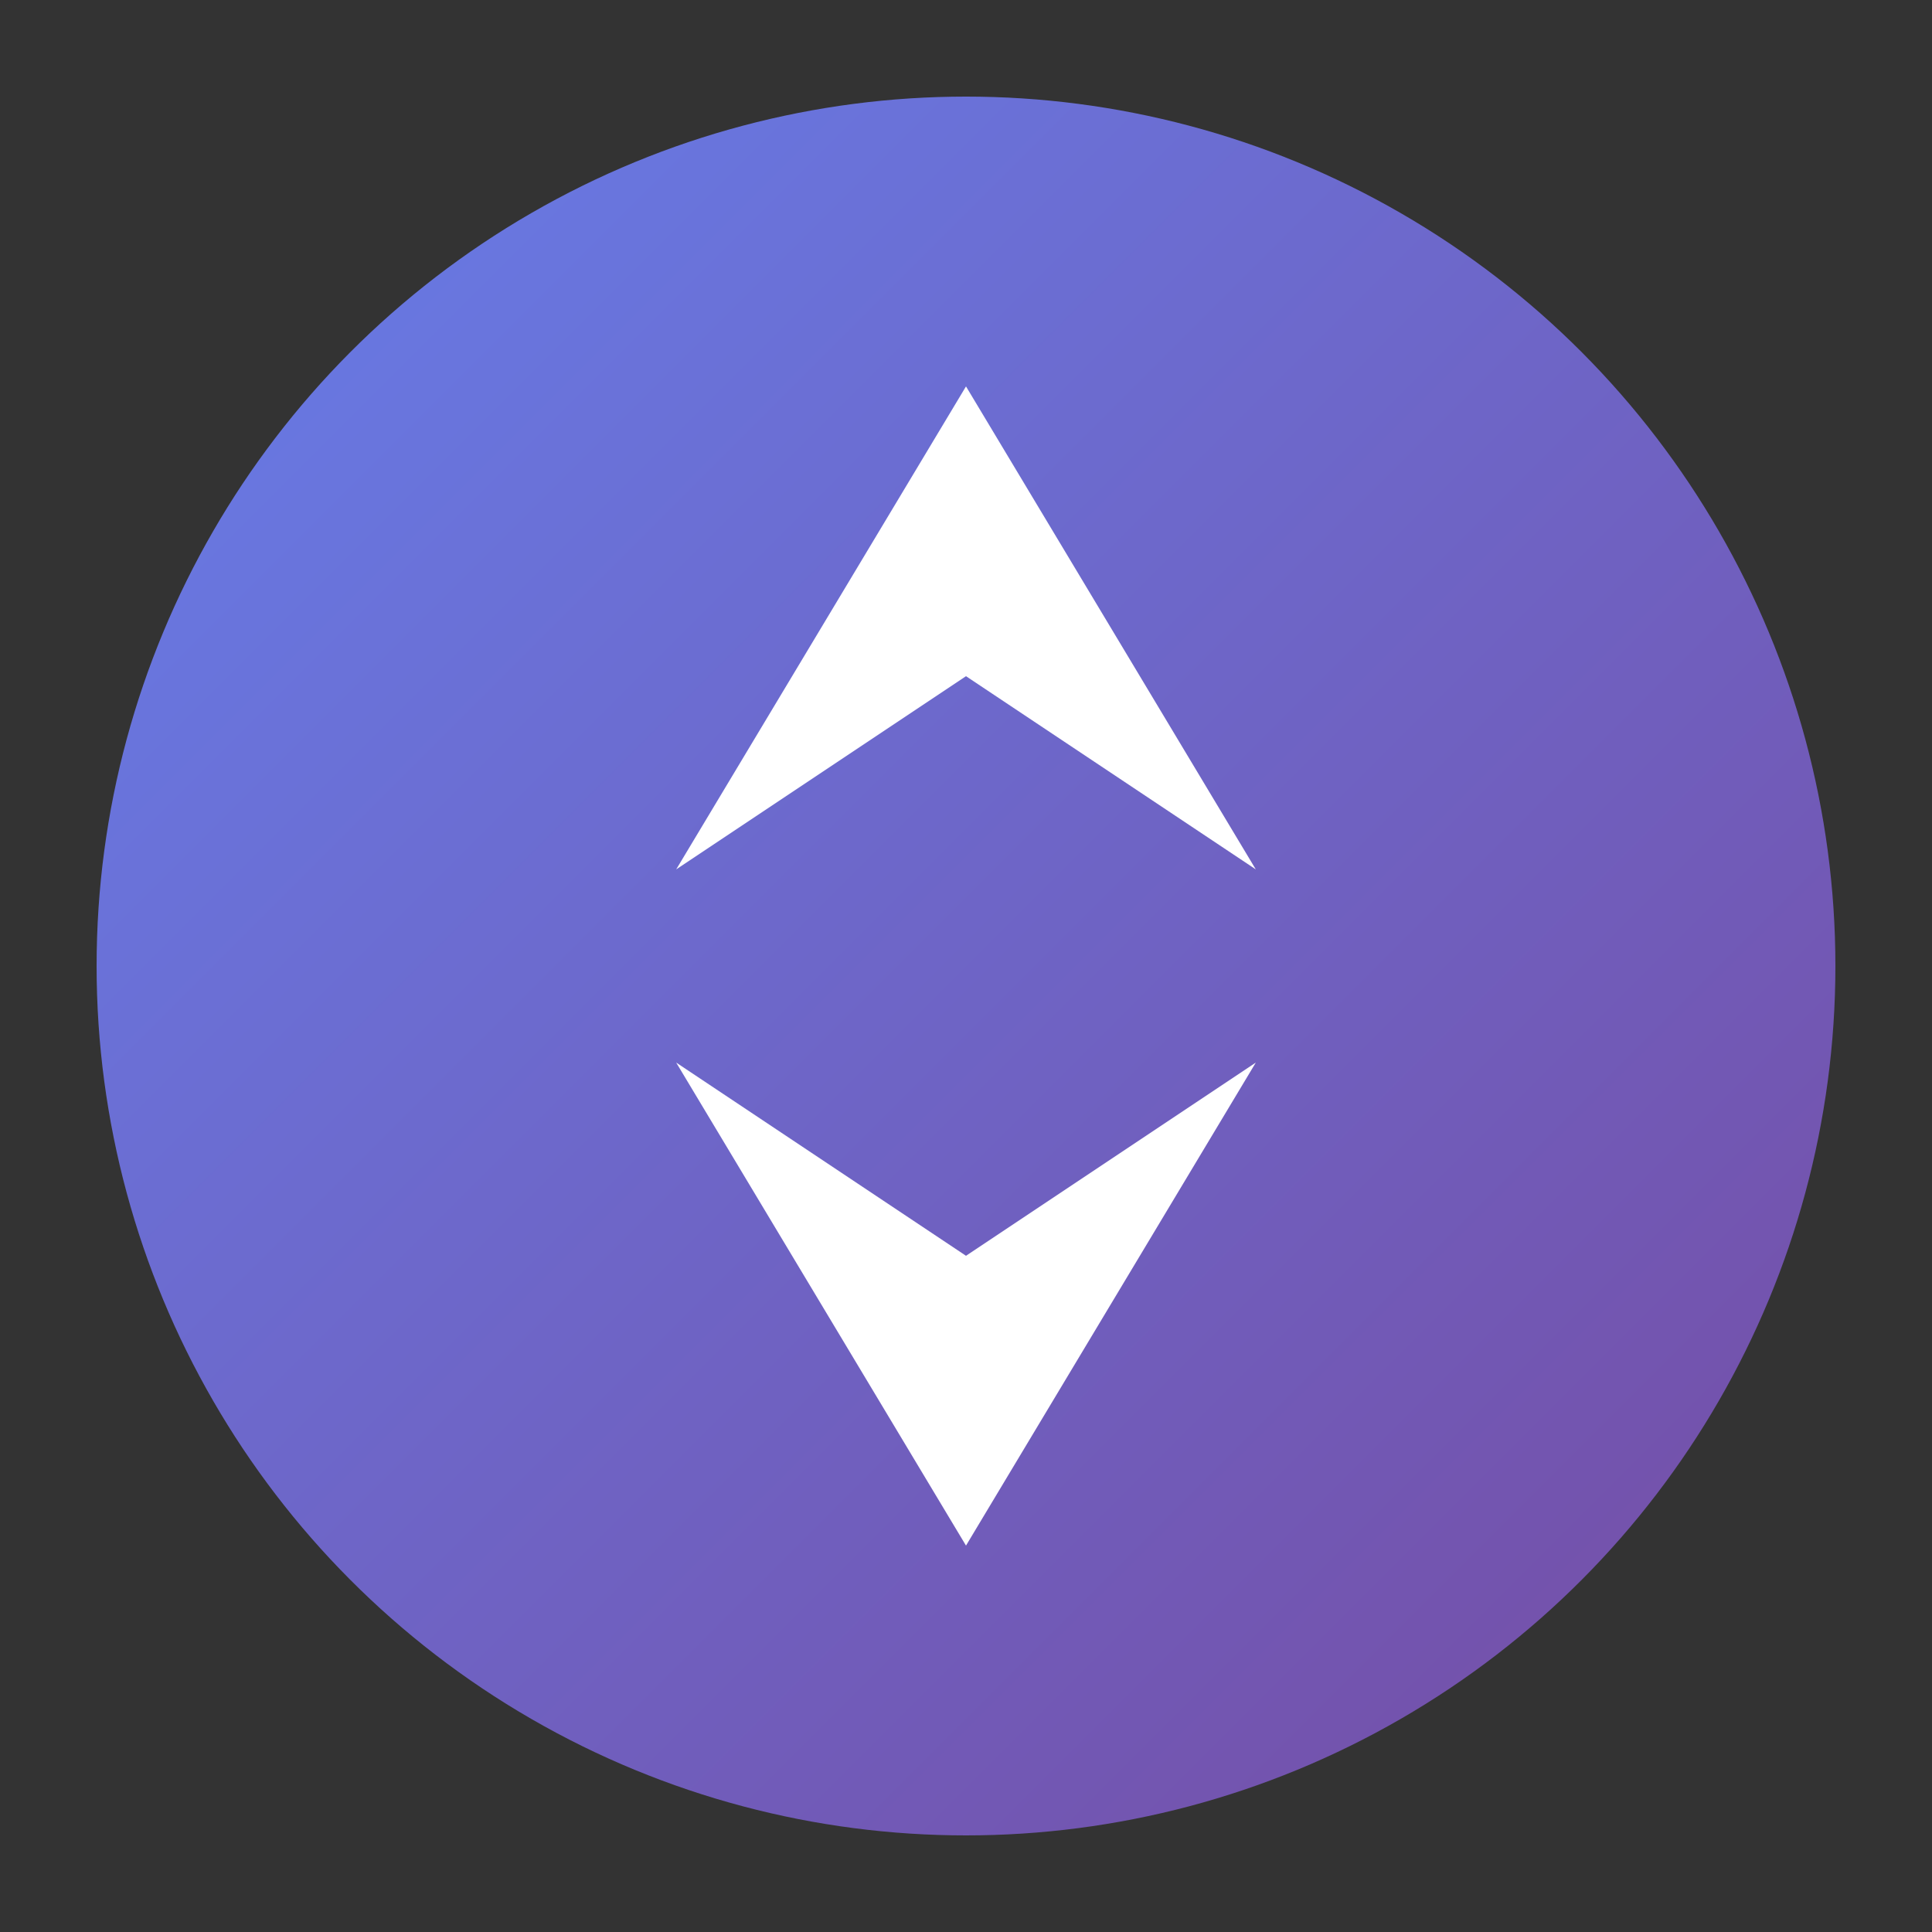 ﻿<svg xmlns="http://www.w3.org/2000/svg" viewBox="0 0 100 100">
  <rect x="0" y="0" width="100" height="100" fill="#333333" stroke="none"/>
  <defs>
    <linearGradient id="g" x1="0" y1="0" x2="1" y2="1">
      <stop offset="0%" stop-color="#667eea"/>
      <stop offset="100%" stop-color="#764ba2"/>
    </linearGradient>
  </defs>
  <circle cx="50" cy="50" r="45" fill="url(#g)"/>
  <path d="M50 20 L65 45 L50 35 L35 45 Z" fill="white"/>
  <path d="M50 80 L65 55 L50 65 L35 55 Z" fill="white"/>
</svg>

